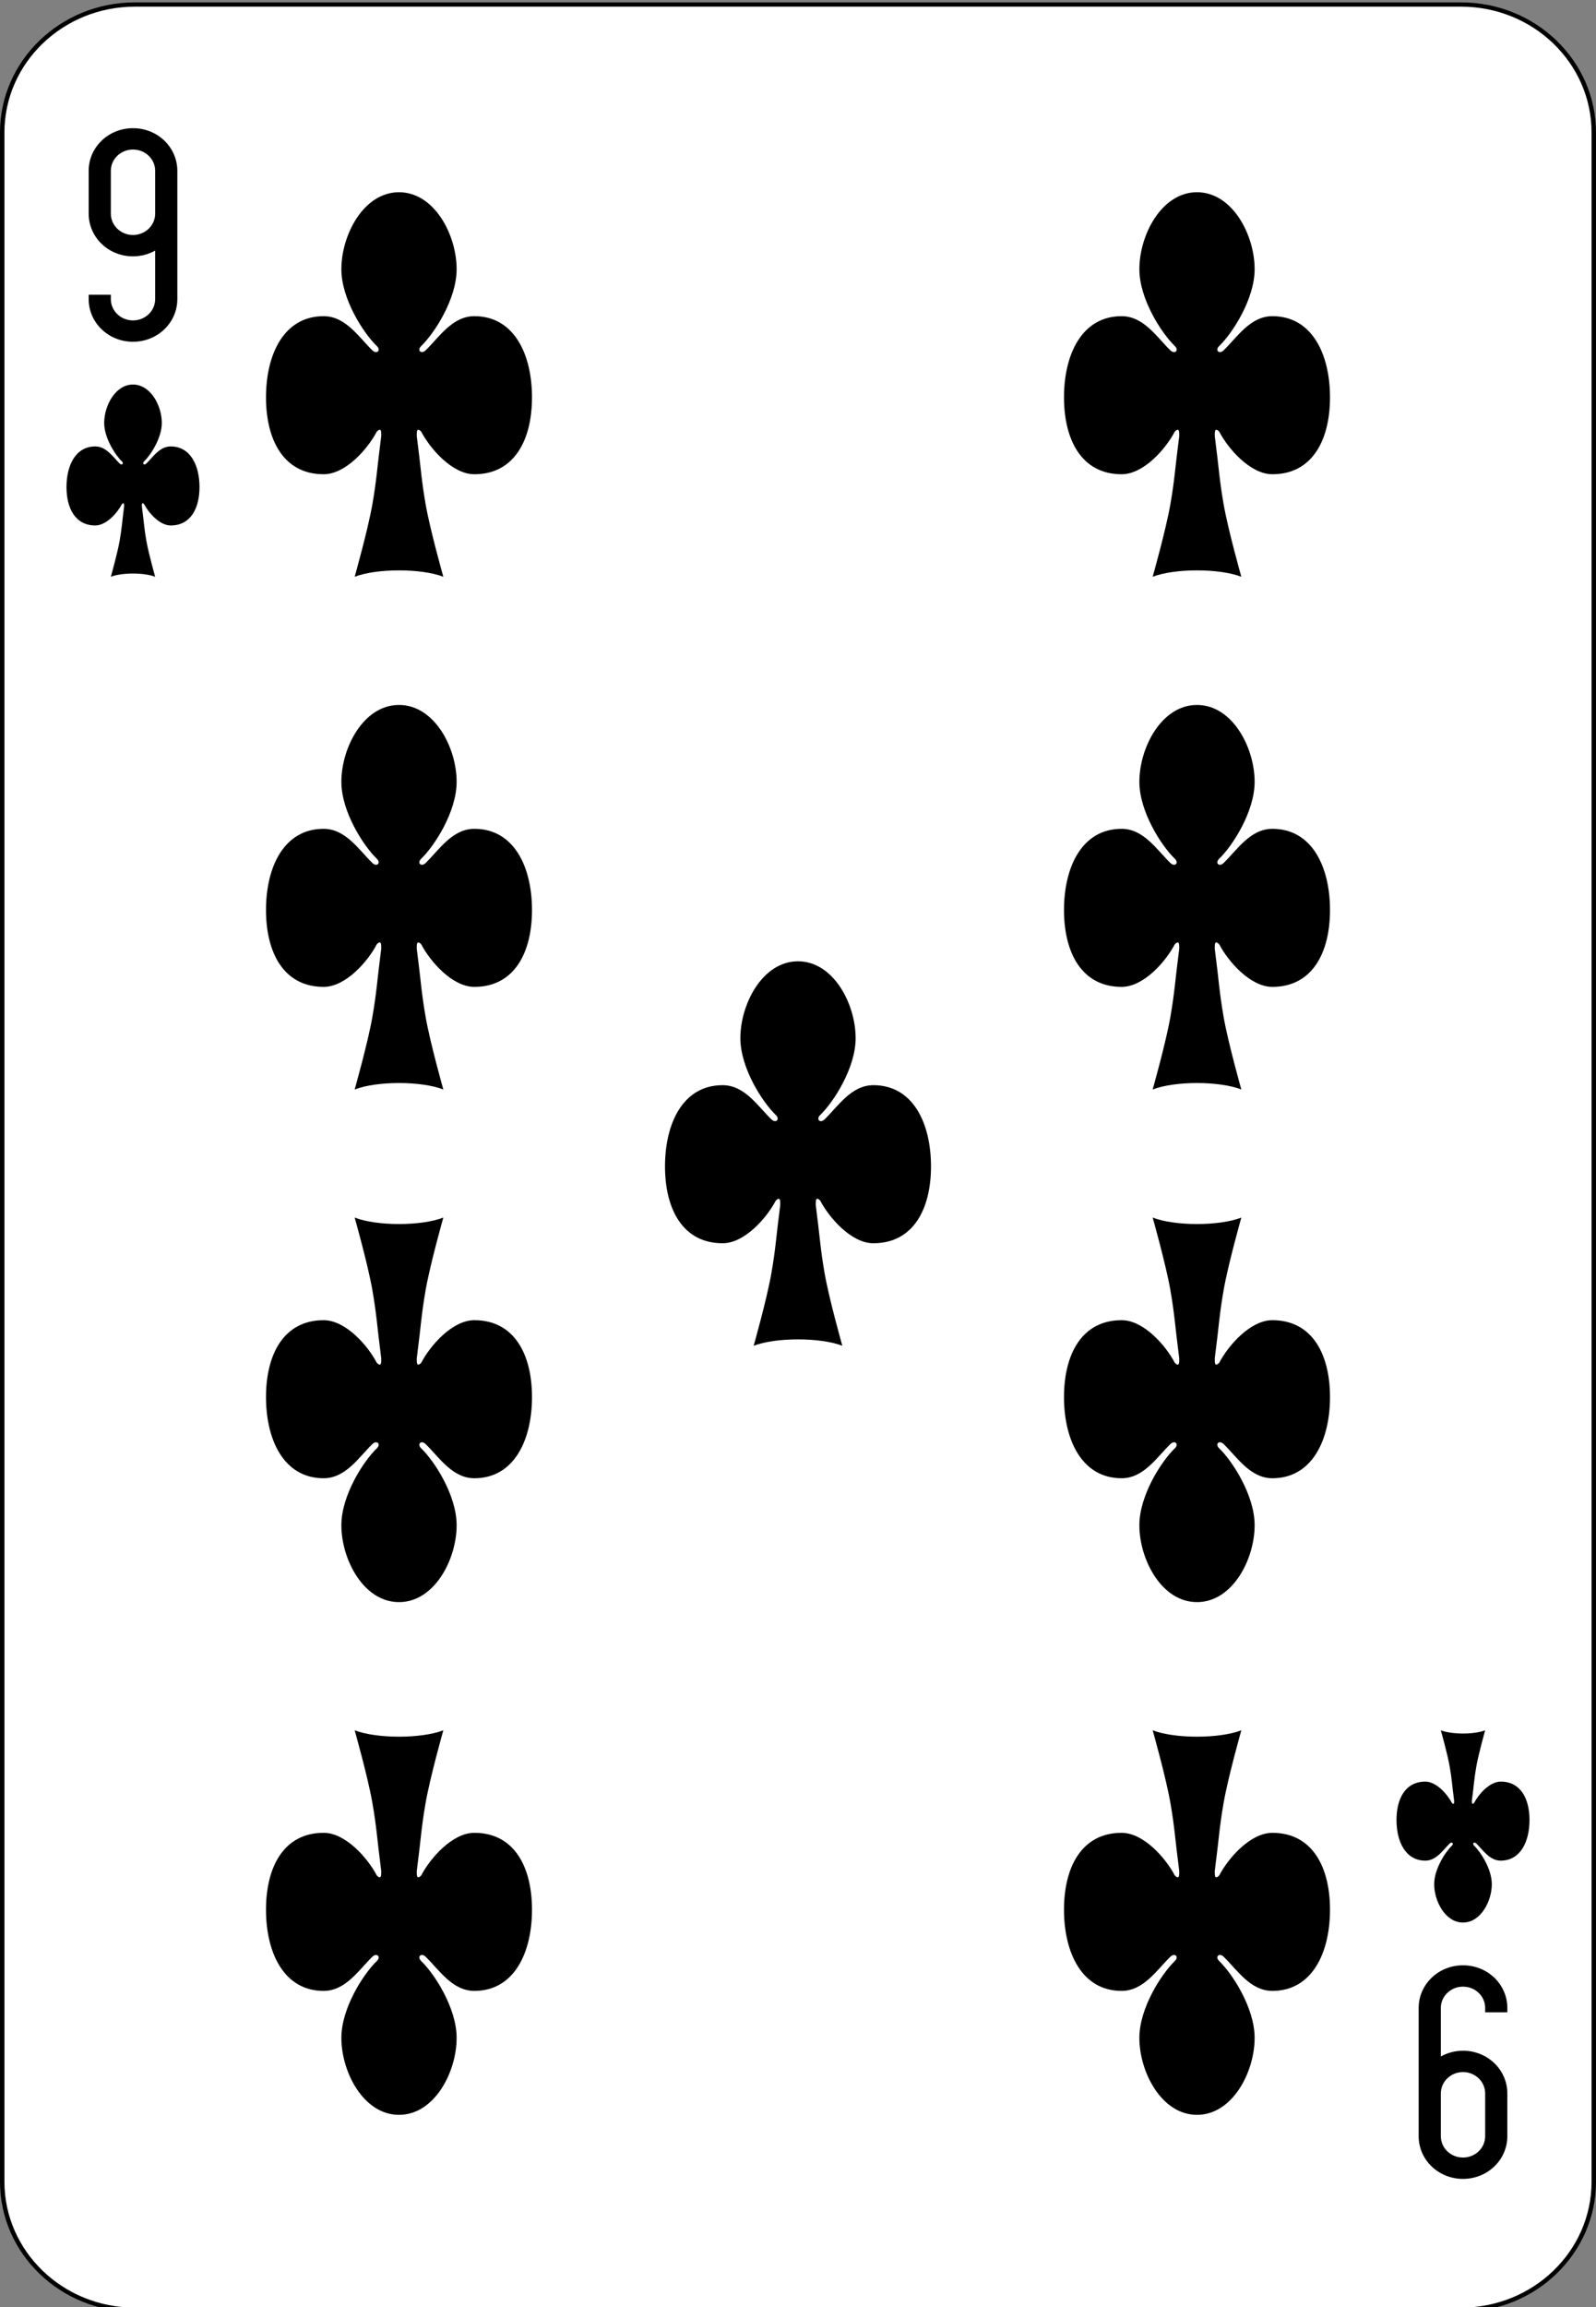 <?xml version="1.0" encoding="UTF-8"?>
<svg xmlns="http://www.w3.org/2000/svg" xmlns:xlink="http://www.w3.org/1999/xlink" width="90px" height="130px" viewBox="0 0 90 130" version="1.1">
<rect x="0" y="0" width="90" height="130" fill="#808080" stroke="none"/>
<g id="surface1">
<path style="fill-rule:nonzero;fill:rgb(100%,100%,100%);fill-opacity:1;stroke-width:1;stroke-linecap:butt;stroke-linejoin:miter;stroke:rgb(0%,0%,0%);stroke-opacity:1;stroke-miterlimit:4;" d="M 30.438 512.865 L 329.562 512.865 C 346.094 512.865 359.5 526.268 359.5 542.802 L 359.5 1021.922 C 359.5 1038.457 346.094 1051.859 329.562 1051.859 L 30.438 1051.859 C 13.906 1051.859 0.5 1038.457 0.5 1021.922 L 0.5 542.802 C 0.5 526.268 13.906 512.865 30.438 512.865 Z M 30.438 512.865 " transform="matrix(0.25,0,0,0.241,0,-123.346)"/>
<path style=" stroke:none;fill-rule:nonzero;fill:rgb(0%,0%,0%);fill-opacity:1;" d="M 7.5 19.258 C 8.887 19.258 10 18.184 10 16.852 L 10 9.629 C 10 8.297 8.887 7.223 7.5 7.223 C 6.113 7.223 5 8.297 5 9.629 L 5 12.035 C 5 13.371 6.113 14.445 7.5 14.445 C 7.957 14.445 8.383 14.324 8.75 14.121 L 8.75 16.852 C 8.75 17.52 8.191 18.055 7.5 18.055 C 6.809 18.055 6.25 17.52 6.25 16.852 L 6.25 16.609 L 5 16.609 L 5 16.852 C 5 18.184 6.113 19.258 7.5 19.258 Z M 7.5 13.242 C 6.809 13.242 6.25 12.703 6.25 12.035 L 6.25 9.629 C 6.25 8.961 6.809 8.426 7.5 8.426 C 8.191 8.426 8.75 8.961 8.75 9.629 L 8.75 12.035 C 8.75 12.703 8.191 13.242 7.5 13.242 Z M 7.5 13.242 "/>
<path style=" stroke:none;fill-rule:nonzero;fill:rgb(0%,0%,0%);fill-opacity:1;" d="M 82.5 110.742 C 81.113 110.742 80 111.812 80 113.148 L 80 120.371 C 80 121.703 81.113 122.777 82.5 122.777 C 83.887 122.777 85 121.703 85 120.371 L 85 117.965 C 85 116.629 83.887 115.555 82.5 115.555 C 82.043 115.555 81.617 115.676 81.25 115.879 L 81.25 113.148 C 81.25 112.48 81.809 111.945 82.5 111.945 C 83.191 111.945 83.75 112.48 83.75 113.148 L 83.75 113.391 L 85 113.391 L 85 113.148 C 85 111.812 83.887 110.742 82.5 110.742 Z M 82.5 116.758 C 83.191 116.758 83.75 117.297 83.75 117.965 L 83.75 120.371 C 83.75 121.039 83.191 121.574 82.5 121.574 C 81.809 121.574 81.25 121.039 81.25 120.371 L 81.25 117.965 C 81.25 117.297 81.809 116.758 82.5 116.758 Z M 82.5 116.758 "/>
<path style=" stroke:none;fill-rule:nonzero;fill:rgb(0%,0%,0%);fill-opacity:1;" d="M 23.75 24.316 C 24.25 25.277 25.5 26.723 26.75 26.723 C 29 26.723 30 24.797 30 22.391 C 30 19.98 29 17.816 26.75 17.816 C 25.5 17.816 24.75 19.02 24 19.742 C 23.75 19.98 23.5 19.742 23.75 19.5 C 24.5 18.777 25.75 16.852 25.75 15.168 C 25.75 13.242 24.5 10.832 22.5 10.832 C 20.5 10.832 19.25 13.242 19.25 15.168 C 19.25 16.852 20.5 18.777 21.25 19.5 C 21.5 19.742 21.25 19.98 21 19.742 C 20.25 19.02 19.5 17.816 18.25 17.816 C 16 17.816 15 19.98 15 22.391 C 15 24.797 16 26.723 18.25 26.723 C 19.5 26.723 20.75 25.277 21.25 24.316 C 21.5 24.074 21.5 24.316 21.5 24.555 C 21.25 26.48 21.25 26.965 21 28.406 C 20.75 29.852 20 32.5 20 32.5 C 21.25 32.02 23.75 32.02 25 32.5 C 25 32.5 24.25 29.852 24 28.406 C 23.75 26.965 23.75 26.48 23.5 24.555 C 23.5 24.316 23.5 24.074 23.75 24.316 Z M 23.75 24.316 "/>
<path style=" stroke:none;fill-rule:nonzero;fill:rgb(0%,0%,0%);fill-opacity:1;" d="M 68.75 24.316 C 69.25 25.277 70.5 26.723 71.75 26.723 C 74 26.723 75 24.797 75 22.391 C 75 19.98 74 17.816 71.75 17.816 C 70.5 17.816 69.75 19.02 69 19.742 C 68.75 19.98 68.5 19.742 68.75 19.5 C 69.5 18.777 70.75 16.852 70.75 15.168 C 70.75 13.242 69.5 10.832 67.5 10.832 C 65.5 10.832 64.25 13.242 64.25 15.168 C 64.25 16.852 65.5 18.777 66.25 19.5 C 66.5 19.742 66.25 19.98 66 19.742 C 65.25 19.02 64.5 17.816 63.25 17.816 C 61 17.816 60 19.98 60 22.391 C 60 24.797 61 26.723 63.25 26.723 C 64.5 26.723 65.75 25.277 66.25 24.316 C 66.5 24.074 66.5 24.316 66.5 24.555 C 66.25 26.48 66.25 26.965 66 28.406 C 65.75 29.852 65 32.5 65 32.5 C 66.25 32.02 68.75 32.02 70 32.5 C 70 32.5 69.25 29.852 69 28.406 C 68.75 26.965 68.75 26.48 68.5 24.555 C 68.5 24.316 68.5 24.074 68.75 24.316 Z M 68.75 24.316 "/>
<path style=" stroke:none;fill-rule:nonzero;fill:rgb(0%,0%,0%);fill-opacity:1;" d="M 23.75 53.203 C 24.25 54.168 25.5 55.609 26.75 55.609 C 29 55.609 30 53.684 30 51.277 C 30 48.871 29 46.703 26.75 46.703 C 25.5 46.703 24.75 47.906 24 48.629 C 23.75 48.871 23.5 48.629 23.75 48.391 C 24.5 47.668 25.75 45.742 25.75 44.055 C 25.75 42.129 24.5 39.723 22.5 39.723 C 20.5 39.723 19.25 42.129 19.25 44.055 C 19.25 45.742 20.5 47.668 21.25 48.391 C 21.5 48.629 21.25 48.871 21 48.629 C 20.25 47.906 19.5 46.703 18.25 46.703 C 16 46.703 15 48.871 15 51.277 C 15 53.684 16 55.609 18.25 55.609 C 19.5 55.609 20.75 54.168 21.25 53.203 C 21.5 52.965 21.5 53.203 21.5 53.445 C 21.25 55.371 21.25 55.852 21 57.297 C 20.75 58.742 20 61.391 20 61.391 C 21.25 60.906 23.75 60.906 25 61.391 C 25 61.391 24.25 58.742 24 57.297 C 23.75 55.852 23.75 55.371 23.5 53.445 C 23.5 53.203 23.5 52.965 23.75 53.203 Z M 23.75 53.203 "/>
<path style=" stroke:none;fill-rule:nonzero;fill:rgb(0%,0%,0%);fill-opacity:1;" d="M 46.25 67.648 C 46.75 68.609 48 70.055 49.25 70.055 C 51.5 70.055 52.5 68.129 52.5 65.723 C 52.5 63.316 51.5 61.148 49.25 61.148 C 48 61.148 47.25 62.352 46.5 63.074 C 46.25 63.316 46 63.074 46.25 62.832 C 47 62.109 48.25 60.184 48.25 58.5 C 48.25 56.574 47 54.168 45 54.168 C 43 54.168 41.75 56.574 41.75 58.5 C 41.75 60.184 43 62.109 43.75 62.832 C 44 63.074 43.75 63.316 43.5 63.074 C 42.75 62.352 42 61.148 40.75 61.148 C 38.5 61.148 37.5 63.316 37.5 65.723 C 37.5 68.129 38.5 70.055 40.75 70.055 C 42 70.055 43.25 68.609 43.75 67.648 C 44 67.406 44 67.648 44 67.891 C 43.75 69.816 43.75 70.297 43.5 71.742 C 43.25 73.184 42.5 75.832 42.5 75.832 C 43.75 75.352 46.25 75.352 47.5 75.832 C 47.5 75.832 46.75 73.184 46.5 71.742 C 46.25 70.297 46.25 69.816 46 67.891 C 46 67.648 46 67.406 46.25 67.648 Z M 46.25 67.648 "/>
<path style=" stroke:none;fill-rule:nonzero;fill:rgb(0%,0%,0%);fill-opacity:1;" d="M 68.75 53.203 C 69.25 54.168 70.5 55.609 71.75 55.609 C 74 55.609 75 53.684 75 51.277 C 75 48.871 74 46.703 71.75 46.703 C 70.5 46.703 69.75 47.906 69 48.629 C 68.75 48.871 68.5 48.629 68.75 48.391 C 69.5 47.668 70.75 45.742 70.75 44.055 C 70.75 42.129 69.5 39.723 67.5 39.723 C 65.5 39.723 64.25 42.129 64.25 44.055 C 64.25 45.742 65.5 47.668 66.25 48.391 C 66.5 48.629 66.25 48.871 66 48.629 C 65.25 47.906 64.5 46.703 63.25 46.703 C 61 46.703 60 48.871 60 51.277 C 60 53.684 61 55.609 63.25 55.609 C 64.5 55.609 65.75 54.168 66.25 53.203 C 66.5 52.965 66.5 53.203 66.5 53.445 C 66.25 55.371 66.25 55.852 66 57.297 C 65.75 58.742 65 61.391 65 61.391 C 66.25 60.906 68.75 60.906 70 61.391 C 70 61.391 69.25 58.742 69 57.297 C 68.75 55.852 68.75 55.371 68.5 53.445 C 68.5 53.203 68.5 52.965 68.75 53.203 Z M 68.75 53.203 "/>
<path style=" stroke:none;fill-rule:nonzero;fill:rgb(0%,0%,0%);fill-opacity:1;" d="M 23.75 76.797 C 24.25 75.832 25.5 74.391 26.75 74.391 C 29 74.391 30 76.316 30 78.723 C 30 81.129 29 83.297 26.75 83.297 C 25.5 83.297 24.75 82.094 24 81.371 C 23.75 81.129 23.5 81.371 23.75 81.609 C 24.5 82.332 25.75 84.258 25.75 85.945 C 25.75 87.871 24.5 90.277 22.5 90.277 C 20.5 90.277 19.25 87.871 19.25 85.945 C 19.25 84.258 20.5 82.332 21.25 81.609 C 21.5 81.371 21.25 81.129 21 81.371 C 20.25 82.094 19.5 83.297 18.25 83.297 C 16 83.297 15 81.129 15 78.723 C 15 76.316 16 74.391 18.25 74.391 C 19.5 74.391 20.75 75.832 21.25 76.797 C 21.5 77.035 21.5 76.797 21.5 76.555 C 21.25 74.629 21.25 74.148 21 72.703 C 20.75 71.258 20 68.609 20 68.609 C 21.25 69.094 23.75 69.094 25 68.609 C 25 68.609 24.25 71.258 24 72.703 C 23.75 74.148 23.75 74.629 23.5 76.555 C 23.5 76.797 23.5 77.035 23.75 76.797 Z M 23.75 76.797 "/>
<path style=" stroke:none;fill-rule:nonzero;fill:rgb(0%,0%,0%);fill-opacity:1;" d="M 68.75 76.797 C 69.25 75.832 70.5 74.391 71.75 74.391 C 74 74.391 75 76.316 75 78.723 C 75 81.129 74 83.297 71.75 83.297 C 70.5 83.297 69.75 82.094 69 81.371 C 68.75 81.129 68.5 81.371 68.75 81.609 C 69.5 82.332 70.75 84.258 70.75 85.945 C 70.75 87.871 69.5 90.277 67.5 90.277 C 65.5 90.277 64.25 87.871 64.25 85.945 C 64.25 84.258 65.5 82.332 66.25 81.609 C 66.5 81.371 66.25 81.129 66 81.371 C 65.25 82.094 64.5 83.297 63.25 83.297 C 61 83.297 60 81.129 60 78.723 C 60 76.316 61 74.391 63.25 74.391 C 64.5 74.391 65.75 75.832 66.25 76.797 C 66.5 77.035 66.5 76.797 66.5 76.555 C 66.25 74.629 66.25 74.148 66 72.703 C 65.75 71.258 65 68.609 65 68.609 C 66.25 69.094 68.75 69.094 70 68.609 C 70 68.609 69.25 71.258 69 72.703 C 68.75 74.148 68.75 74.629 68.5 76.555 C 68.5 76.797 68.5 77.035 68.75 76.797 Z M 68.75 76.797 "/>
<path style=" stroke:none;fill-rule:nonzero;fill:rgb(0%,0%,0%);fill-opacity:1;" d="M 23.75 105.684 C 24.25 104.723 25.5 103.277 26.75 103.277 C 29 103.277 30 105.203 30 107.609 C 30 110.02 29 112.184 26.75 112.184 C 25.5 112.184 24.75 110.98 24 110.258 C 23.75 110.02 23.5 110.258 23.75 110.5 C 24.5 111.223 25.75 113.148 25.75 114.832 C 25.75 116.758 24.5 119.168 22.5 119.168 C 20.5 119.168 19.25 116.758 19.25 114.832 C 19.25 113.148 20.5 111.223 21.25 110.5 C 21.5 110.258 21.25 110.02 21 110.258 C 20.25 110.98 19.5 112.184 18.25 112.184 C 16 112.184 15 110.02 15 107.609 C 15 105.203 16 103.277 18.25 103.277 C 19.5 103.277 20.75 104.723 21.25 105.684 C 21.5 105.926 21.5 105.684 21.5 105.445 C 21.25 103.52 21.25 103.035 21 101.594 C 20.75 100.148 20 97.5 20 97.5 C 21.25 97.98 23.75 97.98 25 97.5 C 25 97.5 24.25 100.148 24 101.594 C 23.75 103.035 23.75 103.52 23.5 105.445 C 23.5 105.684 23.5 105.926 23.75 105.684 Z M 23.75 105.684 "/>
<path style=" stroke:none;fill-rule:nonzero;fill:rgb(0%,0%,0%);fill-opacity:1;" d="M 68.75 105.684 C 69.25 104.723 70.5 103.277 71.75 103.277 C 74 103.277 75 105.203 75 107.609 C 75 110.02 74 112.184 71.75 112.184 C 70.5 112.184 69.75 110.98 69 110.258 C 68.75 110.02 68.5 110.258 68.75 110.5 C 69.5 111.223 70.75 113.148 70.75 114.832 C 70.75 116.758 69.5 119.168 67.5 119.168 C 65.5 119.168 64.25 116.758 64.25 114.832 C 64.25 113.148 65.5 111.223 66.25 110.5 C 66.5 110.258 66.25 110.02 66 110.258 C 65.25 110.98 64.5 112.184 63.25 112.184 C 61 112.184 60 110.02 60 107.609 C 60 105.203 61 103.277 63.25 103.277 C 64.5 103.277 65.75 104.723 66.25 105.684 C 66.5 105.926 66.5 105.684 66.5 105.445 C 66.25 103.52 66.25 103.035 66 101.594 C 65.75 100.148 65 97.5 65 97.5 C 66.25 97.98 68.75 97.98 70 97.5 C 70 97.5 69.25 100.148 69 101.594 C 68.75 103.035 68.75 103.52 68.5 105.445 C 68.5 105.684 68.5 105.926 68.75 105.684 Z M 68.75 105.684 "/>
<path style=" stroke:none;fill-rule:nonzero;fill:rgb(0%,0%,0%);fill-opacity:1;" d="M 8.125 28.406 C 8.375 28.891 9 29.609 9.625 29.609 C 10.75 29.609 11.25 28.648 11.25 27.445 C 11.25 26.242 10.75 25.156 9.625 25.156 C 9 25.156 8.625 25.758 8.25 26.121 C 8.125 26.242 8 26.121 8.125 26 C 8.5 25.641 9.125 24.676 9.125 23.832 C 9.125 22.871 8.5 21.668 7.5 21.668 C 6.5 21.668 5.875 22.871 5.875 23.832 C 5.875 24.676 6.5 25.641 6.875 26 C 7 26.121 6.875 26.242 6.75 26.121 C 6.375 25.758 6 25.156 5.375 25.156 C 4.25 25.156 3.75 26.242 3.75 27.445 C 3.75 28.648 4.25 29.609 5.375 29.609 C 6 29.609 6.625 28.891 6.875 28.406 C 7 28.285 7 28.406 7 28.527 C 6.875 29.492 6.875 29.73 6.75 30.453 C 6.625 31.176 6.25 32.5 6.25 32.5 C 6.875 32.258 8.125 32.258 8.75 32.5 C 8.75 32.5 8.375 31.176 8.25 30.453 C 8.125 29.73 8.125 29.492 8 28.527 C 8 28.406 8 28.285 8.125 28.406 Z M 8.125 28.406 "/>
<path style=" stroke:none;fill-rule:nonzero;fill:rgb(0%,0%,0%);fill-opacity:1;" d="M 83.125 101.594 C 83.375 101.109 84 100.391 84.625 100.391 C 85.75 100.391 86.25 101.352 86.25 102.555 C 86.25 103.758 85.75 104.844 84.625 104.844 C 84 104.844 83.625 104.242 83.25 103.879 C 83.125 103.758 83 103.879 83.125 104 C 83.5 104.359 84.125 105.324 84.125 106.168 C 84.125 107.129 83.5 108.332 82.5 108.332 C 81.5 108.332 80.875 107.129 80.875 106.168 C 80.875 105.324 81.5 104.359 81.875 104 C 82 103.879 81.875 103.758 81.75 103.879 C 81.375 104.242 81 104.844 80.375 104.844 C 79.25 104.844 78.75 103.758 78.75 102.555 C 78.75 101.352 79.25 100.391 80.375 100.391 C 81 100.391 81.625 101.109 81.875 101.594 C 82 101.715 82 101.594 82 101.473 C 81.875 100.508 81.875 100.27 81.75 99.547 C 81.625 98.824 81.25 97.5 81.25 97.5 C 81.875 97.742 83.125 97.742 83.75 97.5 C 83.75 97.5 83.375 98.824 83.25 99.547 C 83.125 100.27 83.125 100.508 83 101.473 C 83 101.594 83 101.715 83.125 101.594 Z M 83.125 101.594 "/>
</g>
</svg>
